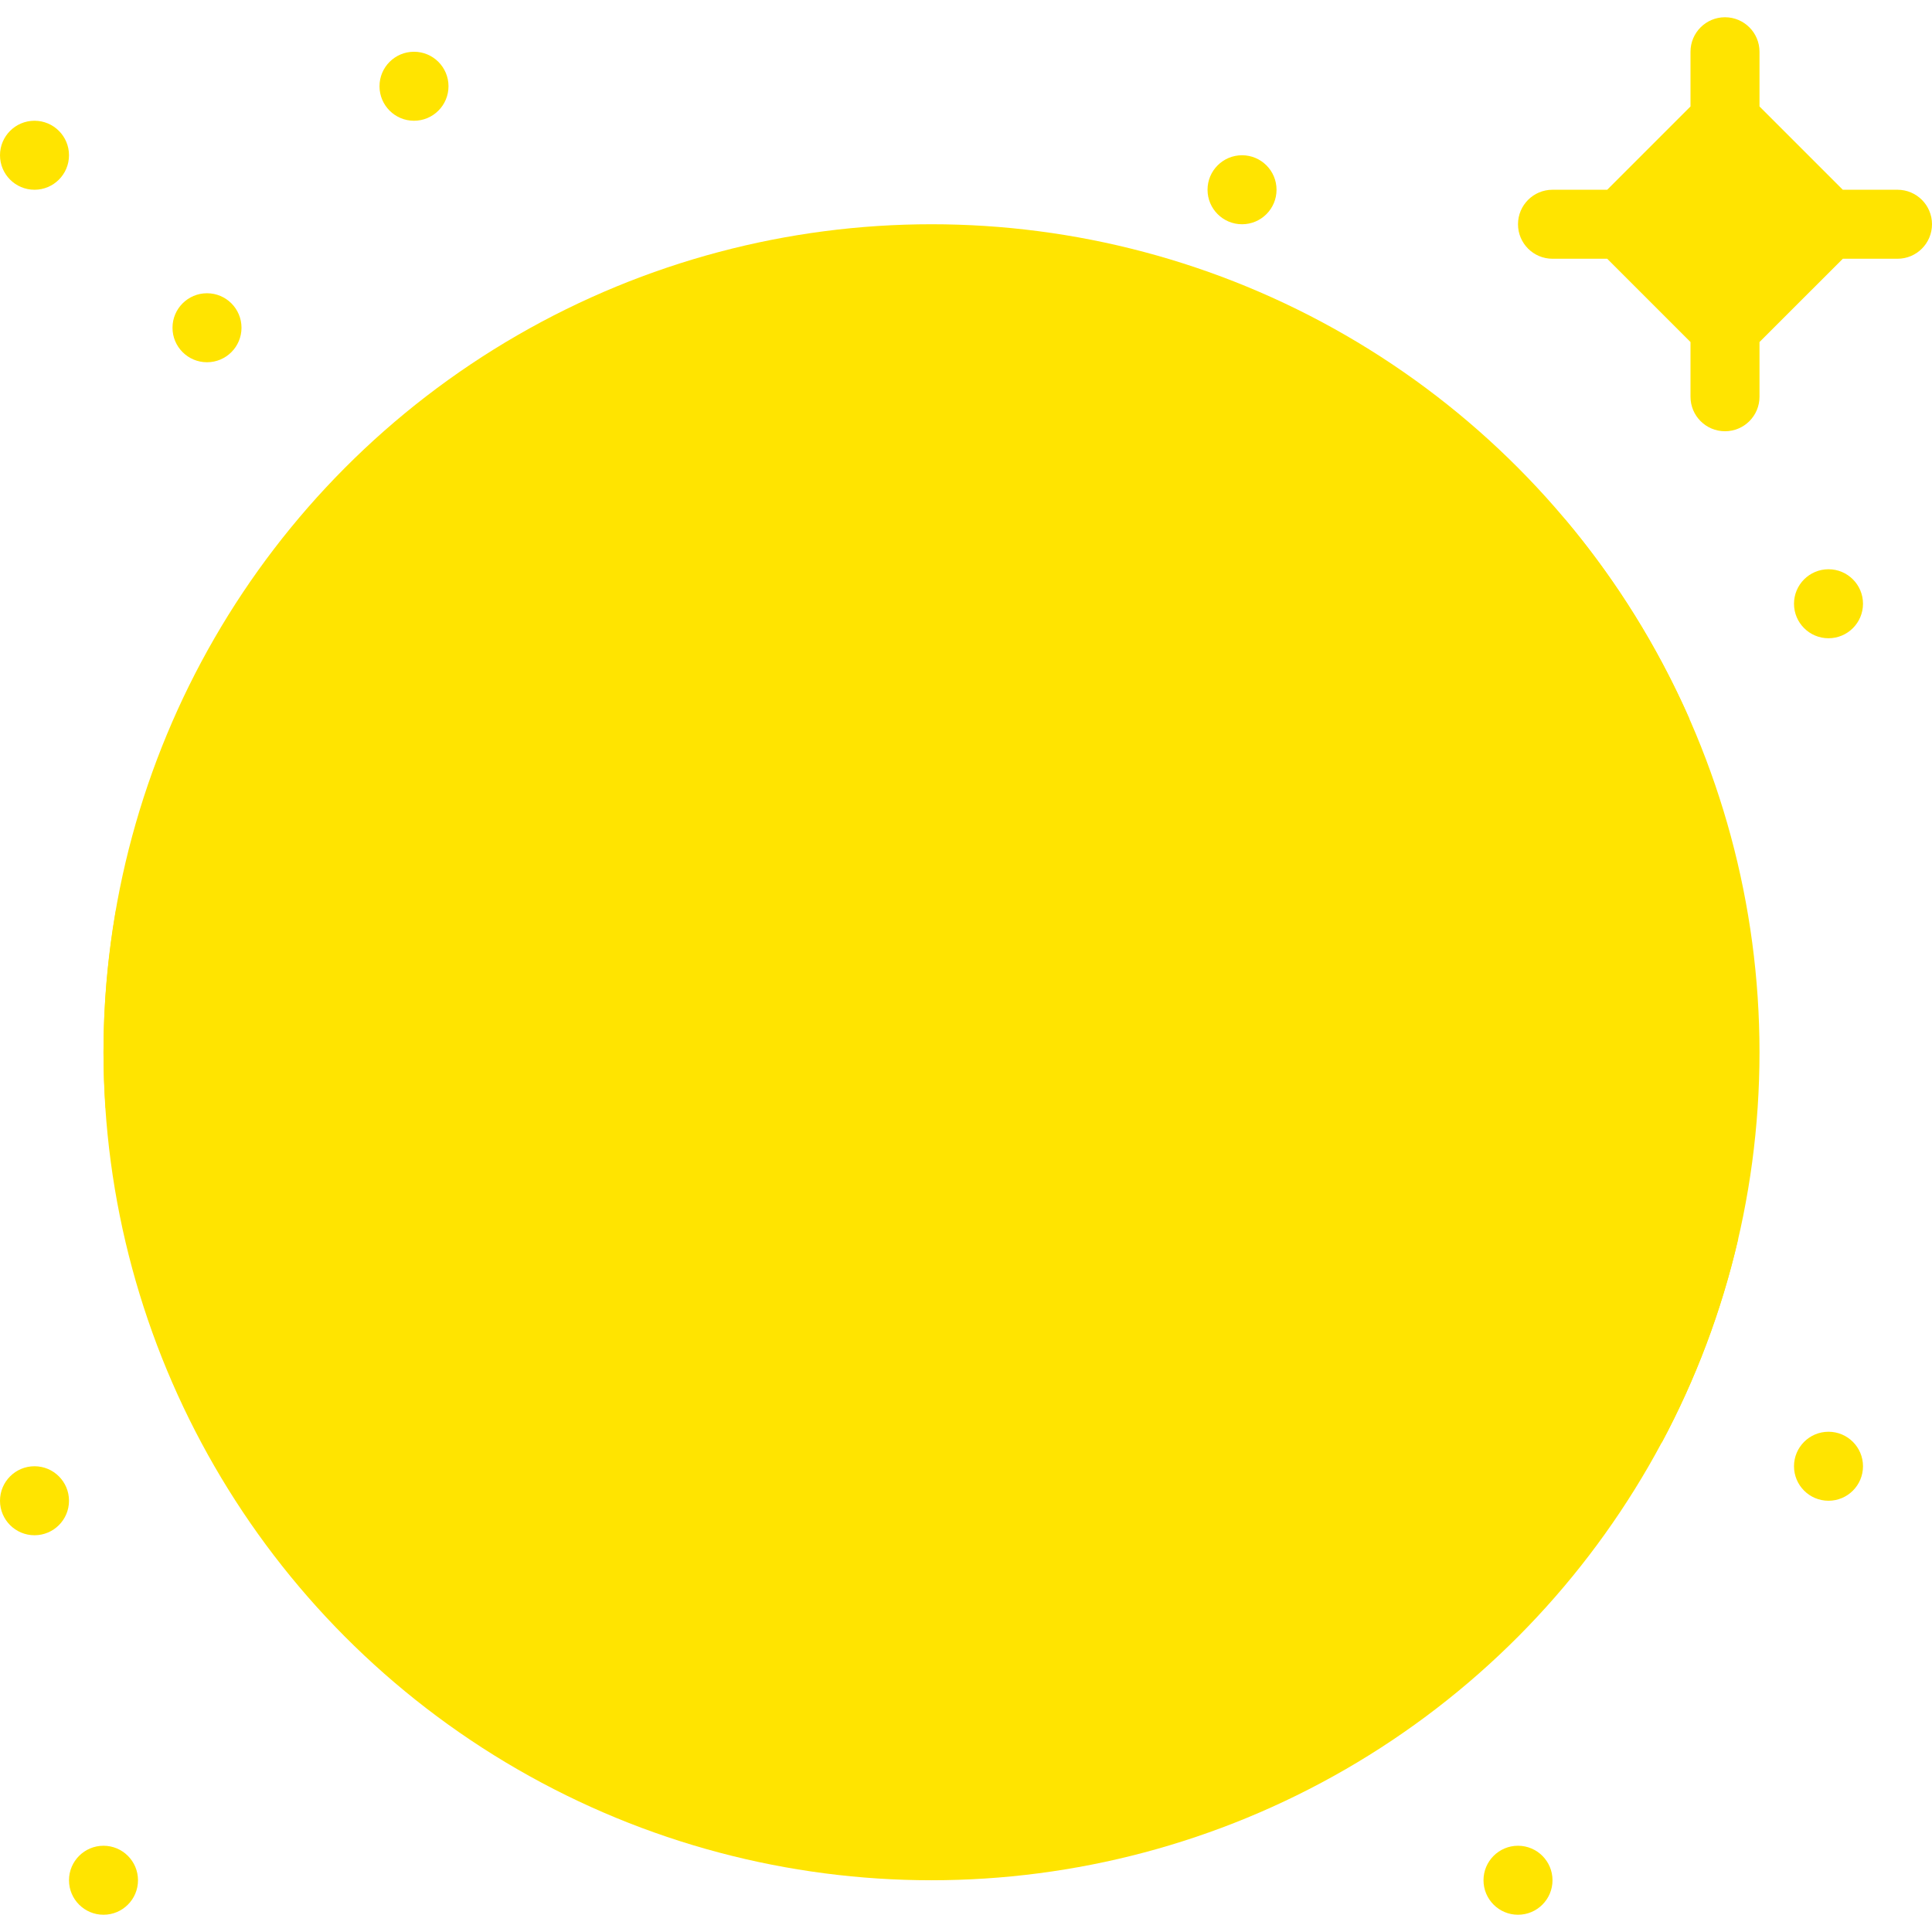 <?xml version="1.0" encoding="iso-8859-1"?>
<!-- Generator: Adobe Illustrator 19.0.0, SVG Export Plug-In . SVG Version: 6.00 Build 0)  -->
<svg version="1.1" id="Capa_1" xmlns="http://www.w3.org/2000/svg" xmlns:xlink="http://www.w3.org/1999/xlink" x="0px" y="0px"
	 viewBox="0 0 56 56" style="enable-background:new 0 0 56 56;" xml:space="preserve">
<g>
	<circle style="fill:#FFE400;" cx="27" cy="30.5" r="24"/>
	<path style="fill:#FFE400;" d="M55,5.5h-1.586L51,3.086V1.5c0-0.552-0.447-1-1-1s-1,0.448-1,1v1.586L46.586,5.5H45
		c-0.553,0-1,0.448-1,1s0.447,1,1,1h1.586L49,9.914V11.5c0,0.552,0.447,1,1,1s1-0.448,1-1V9.914L53.415,7.5H55c0.553,0,1-0.448,1-1
		S55.553,5.5,55,5.5z"/>
	<circle style="fill:#FFE400;" cx="6" cy="9.5" r="1"/>
	<circle style="fill:#FFE400;" cx="25" cy="12.5" r="1"/>
	<circle style="fill:#FFE400;" cx="53" cy="17.5" r="1"/>
	<circle style="fill:#FFE400;" cx="36.001" cy="5.5" r="1"/>
	<circle style="fill:#FFE400;" cx="35" cy="45.5" r="1"/>
	<circle style="fill:#FFE400;" cx="3" cy="54.5" r="1"/>
	<circle style="fill:#FFE400;" cx="1" cy="43.5" r="1"/>
	<path style="fill:#FFE400;" d="M48.971,20.841c-0.925-2.1-2.139-4.042-3.597-5.776C38.436,16.169,24,18.5,24,18.5L48.971,20.841z"
		/>
	<path style="fill:#FFE400;" d="M48.171,41.809c0.984-1.839,1.732-3.821,2.212-5.907L18,39.5C18,39.5,37.048,40.92,48.171,41.809z"
		/>
	<path style="fill:#FFE400;" d="M3.362,26.371C3.129,27.713,3,29.091,3,30.5c0,0.544,0.025,1.082,0.06,1.617L24,29.5
		C24,29.5,11.372,27.548,3.362,26.371z"/>
	<circle style="fill:#FFE400;" cx="44" cy="54.5" r="1"/>
	<circle style="fill:#FFE400;" cx="53" cy="42.5" r="1"/>
	<circle style="fill:#FFE400;" cx="1" cy="4.5" r="1"/>
	<circle style="fill:#FFE400;" cx="12" cy="2.5" r="1"/>
</g>
</svg>
